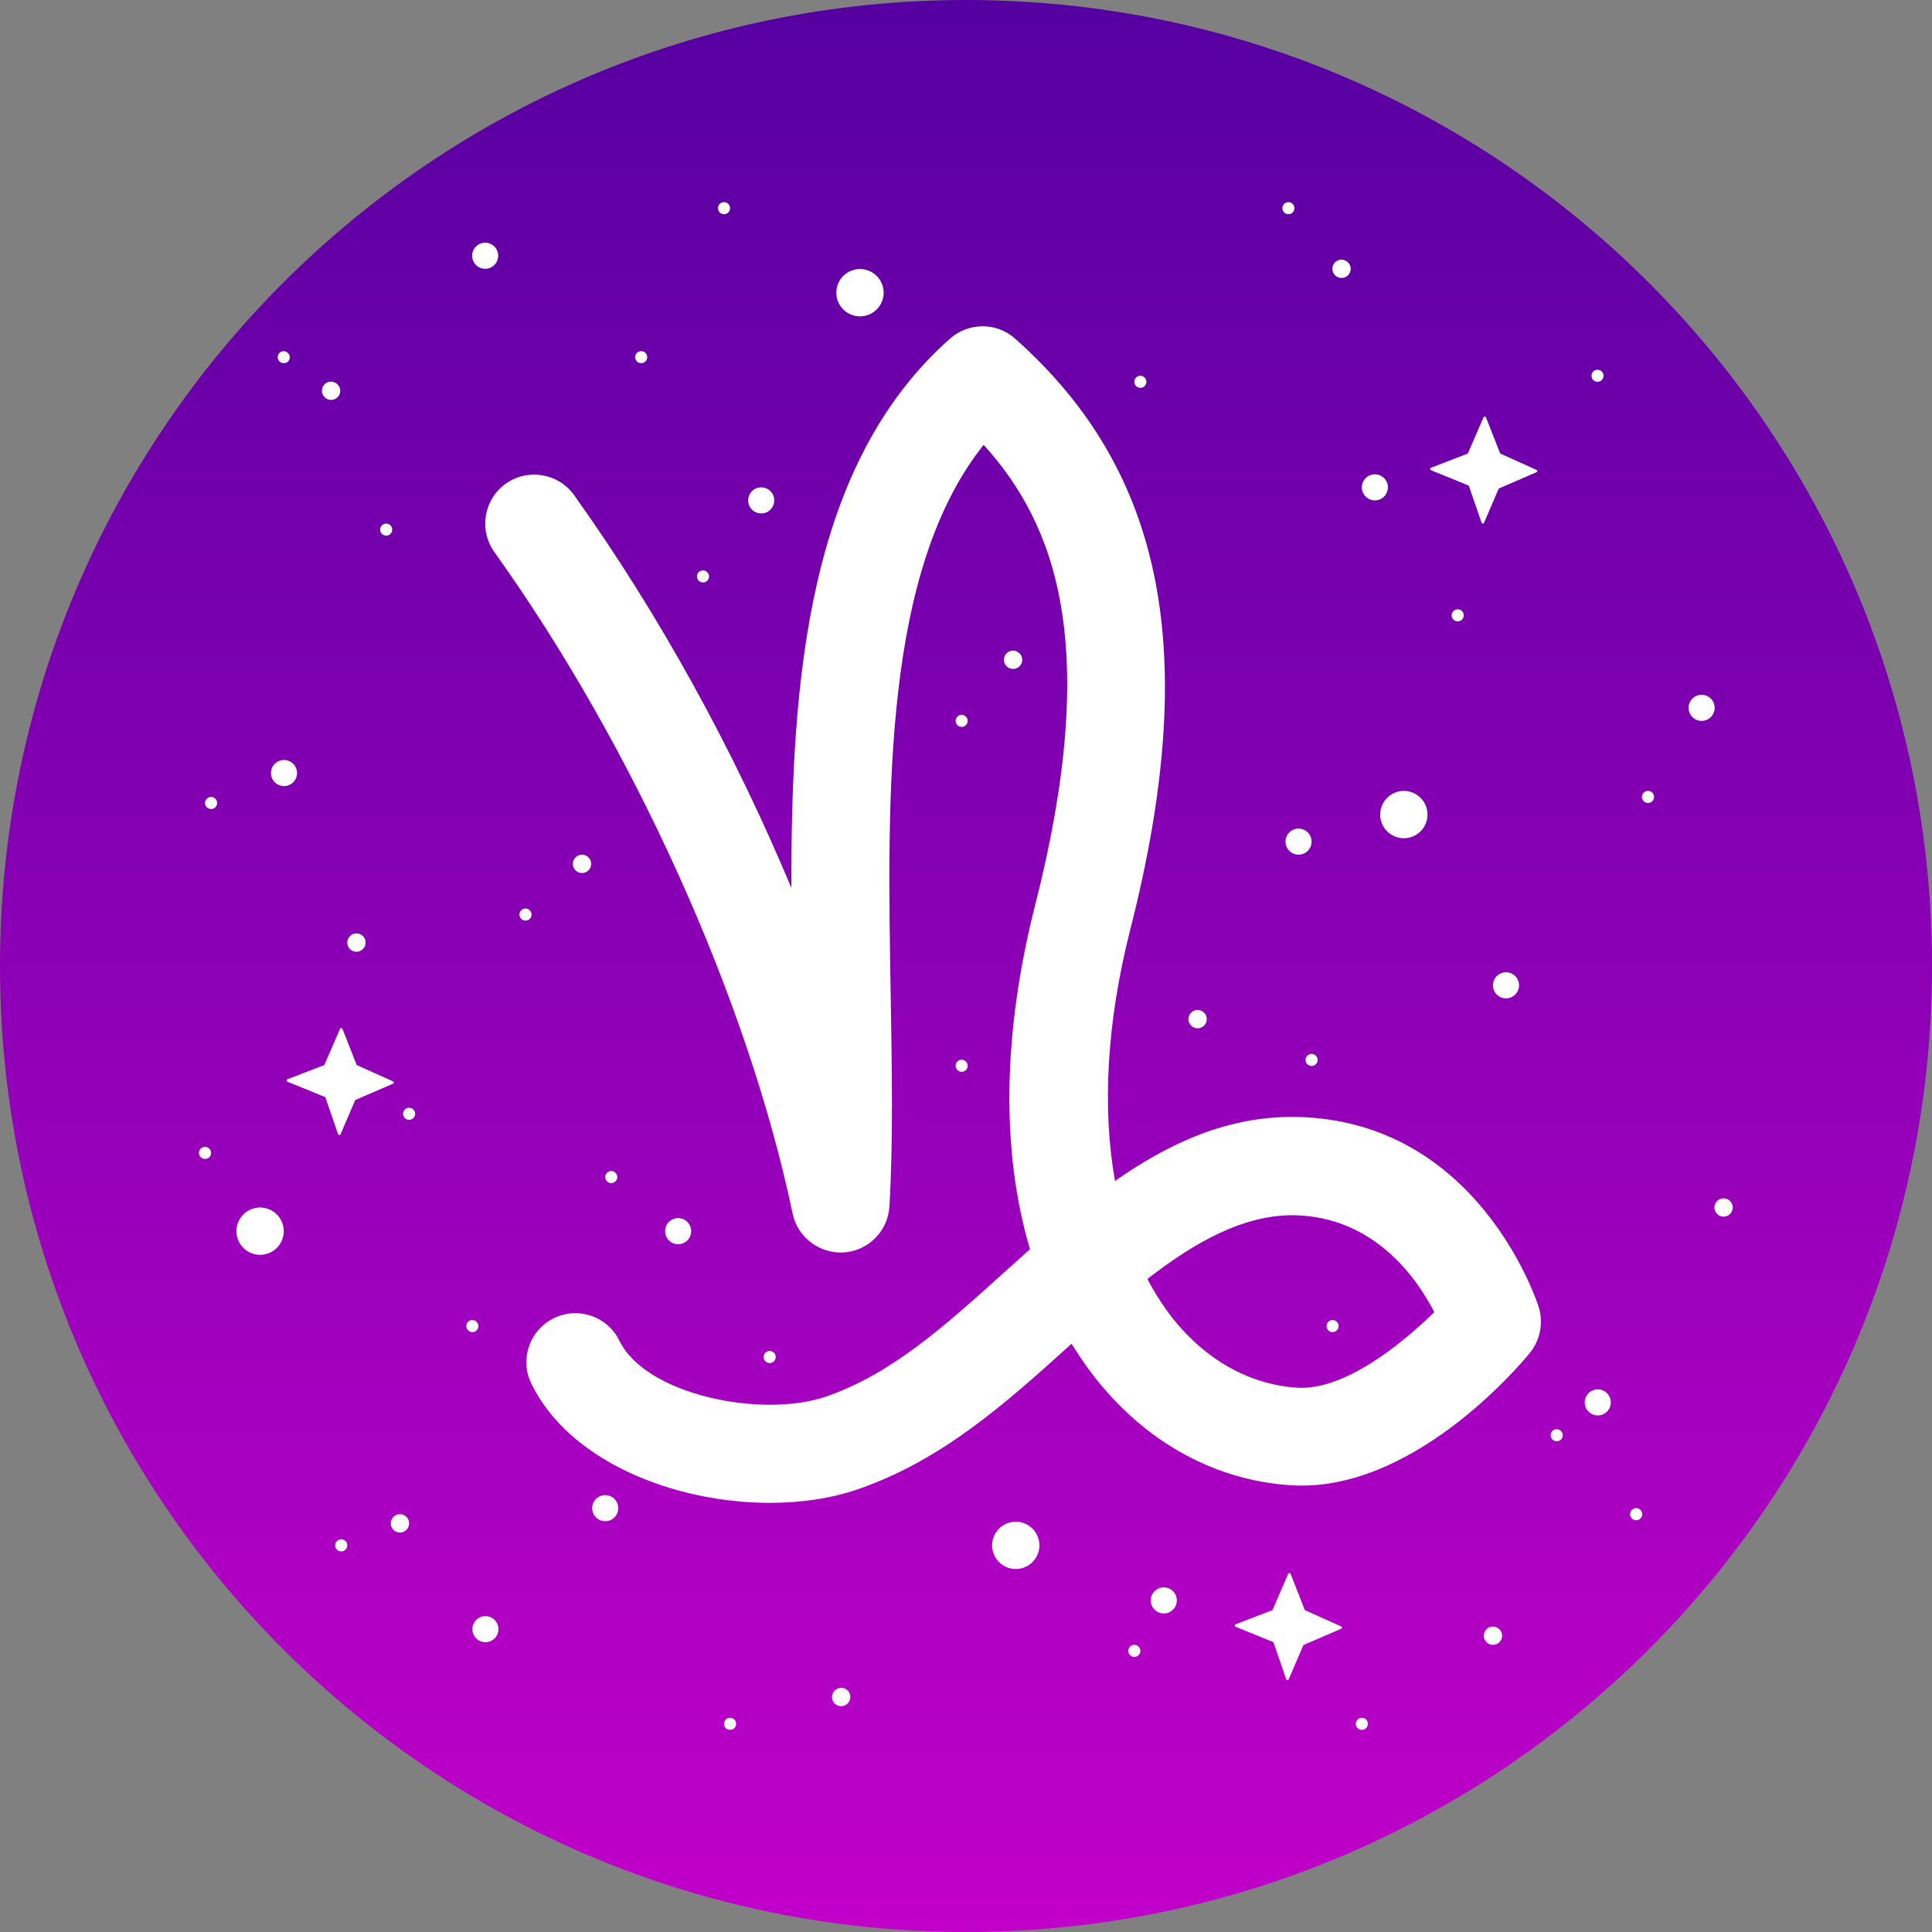 <?xml version="1.0" encoding="utf-8"?>
<!-- Generator: Adobe Illustrator 25.0.0, SVG Export Plug-In . SVG Version: 6.00 Build 0)  -->
<svg version="1.1" id="图层_1" xmlns="http://www.w3.org/2000/svg" xmlns:xlink="http://www.w3.org/1999/xlink" x="0px" y="0px"
	 viewBox="0 0 800 800" style="enable-background:new 0 0 800 800;" xml:space="preserve">
<rect x="0" y="0" width="800" height="800" fill="#808080" stroke="none"/>
<style type="text/css">
	.st0{fill:url(#SVGID_1_);}
	.st1{fill:#FFFFFF;}
</style>
<linearGradient id="SVGID_1_" gradientUnits="userSpaceOnUse" x1="400" y1="871.785" x2="400" y2="-403.775">
	<stop  offset="0" style="stop-color:#CB00CE"/>
	<stop  offset="1" style="stop-color:#20008C"/>
</linearGradient>
<path class="st0" d="M400,0L400,0c220.9,0,400,179.1,400,400v0c0,220.9-179.1,400-400,400h0C179.1,800,0,620.9,0,400v0
	C0,179.1,179.1,0,400,0z"/>
<g>
	<g>
		<path class="st1" d="M318.8,622.3c-39.5,0-83.1-17.1-98.8-49.4c-4.9-10.1-0.7-22.2,9.4-27.1c10.1-4.9,22.2-0.7,27.1,9.4
			c10.9,22.4,59.1,32.3,85.8,23c26.9-9.3,49.2-29.4,72.9-50.8l10.6-9.5c0.2-0.2,0.5-0.4,0.7-0.6c-12-40.4-11.4-89.2,2.1-142.4
			C456.1,267,437,217,407.3,184.2c-41.6,52.3-39.9,144.5-38.5,226.7c0.5,31.4,1.1,61-0.5,88.6c-0.6,10.2-8.6,18.3-18.7,19.1
			c-10.1,0.7-19.3-6.1-21.4-16.1c-18.5-88.3-65.8-193.3-123.5-273.9c-6.5-9.1-4.4-21.8,4.7-28.3c9.1-6.5,21.8-4.4,28.3,4.7
			c35.2,49.2,66.2,105.7,90,162.7c-0.2-86.4,6.9-175.5,65.7-227.5c7.7-6.8,19.3-6.8,26.9,0c62.1,55.1,76.8,130.6,47.7,244.8
			c-9.7,38.1-11.7,73.8-6.3,104c22.5-15.7,46.8-27,75.2-26.5c74.6,1.5,99.2,75.4,100.2,78.6c2.1,6.6,0.7,13.7-3.6,19.1
			c-4.9,6-49.3,58.2-99.2,54.8c-33-2.2-62.8-19.5-84-48.7c-2.3-3.2-4.5-6.5-6.6-9.9l-1.3,1.2c-25.6,23.1-52.1,46.9-86.7,58.9
			C344.6,620.4,332,622.3,318.8,622.3z M475.1,529.6c2.4,4.6,5.1,8.9,8,13c13.9,19.2,33.1,30.6,53.8,32c19.5,1.4,43.4-17.9,57-31.3
			c-7.5-14.6-25.2-39.4-57.9-40.1C515,502.9,494.7,514.4,475.1,529.6z"/>
	</g>
	<g>
		<path class="st1" d="M629,408c0,3-2.4,5.4-5.4,5.4s-5.4-2.4-5.4-5.4s2.4-5.4,5.4-5.4S629,405,629,408z"/>
		<path class="st1" d="M256,624.5c0,3-2.4,5.4-5.4,5.4s-5.4-2.4-5.4-5.4s2.4-5.4,5.4-5.4S256,621.5,256,624.5z"/>
		<circle class="st1" cx="661.6" cy="580.7" r="5.4"/>
		<circle class="st1" cx="481.9" cy="662.7" r="5.4"/>
		<path class="st1" d="M169.4,630.8c0,2.1-1.7,3.8-3.8,3.8s-3.8-1.7-3.8-3.8s1.7-3.8,3.8-3.8C167.8,627,169.4,628.7,169.4,630.8z"/>
		<path class="st1" d="M244.8,357.7c0,2.1-1.7,3.8-3.8,3.8s-3.8-1.7-3.8-3.8c0-2.1,1.7-3.8,3.8-3.8
			C243.1,353.9,244.8,355.6,244.8,357.7z"/>
		<path class="st1" d="M151.4,390.3c0,2.1-1.7,3.8-3.8,3.8s-3.8-1.7-3.8-3.8c0-2.1,1.7-3.8,3.8-3.8S151.4,388.2,151.4,390.3z"/>
		<path class="st1" d="M717.5,500c0,2.1-1.7,3.8-3.8,3.8s-3.8-1.7-3.8-3.8c0-2.1,1.7-3.8,3.8-3.8S717.5,497.9,717.5,500z"/>
		<path class="st1" d="M499.7,422c0,2.1-1.7,3.8-3.8,3.8c-2.1,0-3.8-1.7-3.8-3.8c0-2.1,1.7-3.8,3.8-3.8S499.7,419.9,499.7,422z"/>
		<path class="st1" d="M352.1,702.7c0,2.1-1.7,3.8-3.8,3.8c-2.1,0-3.8-1.7-3.8-3.8s1.7-3.8,3.8-3.8
			C350.5,698.9,352.1,700.6,352.1,702.7z"/>
		<path class="st1" d="M423.3,273.2c0,2.1-1.7,3.8-3.8,3.8c-2.1,0-3.8-1.7-3.8-3.8c0-2.1,1.7-3.8,3.8-3.8
			C421.6,269.5,423.3,271.1,423.3,273.2z"/>
		<path class="st1" d="M559.3,111.3c0,2.1-1.7,3.8-3.8,3.8s-3.8-1.7-3.8-3.8c0-2.1,1.7-3.8,3.8-3.8
			C557.7,107.6,559.3,109.3,559.3,111.3z"/>
		<path class="st1" d="M622,677.3c0,2.1-1.7,3.8-3.8,3.8s-3.8-1.7-3.8-3.8s1.7-3.8,3.8-3.8C620.3,673.6,622,675.2,622,677.3z"/>
		<path class="st1" d="M140.9,161.8c0,2.1-1.7,3.8-3.8,3.8s-3.8-1.7-3.8-3.8s1.7-3.8,3.8-3.8C139.2,158.1,140.9,159.8,140.9,161.8z"
			/>
		<path class="st1" d="M162.4,219.3c0,1.4-1.1,2.5-2.5,2.5s-2.5-1.1-2.5-2.5s1.1-2.5,2.5-2.5C161.3,216.8,162.4,217.9,162.4,219.3z"
			/>
		<path class="st1" d="M293.6,238.7c0,1.4-1.1,2.5-2.5,2.5s-2.5-1.1-2.5-2.5s1.1-2.5,2.5-2.5S293.6,237.4,293.6,238.7z"/>
		<circle class="st1" cx="265.5" cy="147.9" r="2.5"/>
		<path class="st1" d="M664,155.6c0,1.4-1.1,2.5-2.5,2.5s-2.5-1.1-2.5-2.5s1.1-2.5,2.5-2.5S664,154.2,664,155.6z"/>
		<path class="st1" d="M536,86.2c0,1.4-1.1,2.5-2.5,2.5s-2.5-1.1-2.5-2.5s1.1-2.5,2.5-2.5S536,84.8,536,86.2z"/>
		<path class="st1" d="M606.1,254.8c0,1.4-1.1,2.5-2.5,2.5s-2.5-1.1-2.5-2.5s1.1-2.5,2.5-2.5S606.1,253.4,606.1,254.8z"/>
		<path class="st1" d="M400.7,441.3c0,1.4-1.1,2.5-2.5,2.5s-2.5-1.1-2.5-2.5s1.1-2.5,2.5-2.5S400.7,440,400.7,441.3z"/>
		<path class="st1" d="M684.9,330c0,1.4-1.1,2.5-2.5,2.5s-2.5-1.1-2.5-2.5s1.1-2.5,2.5-2.5C683.8,327.5,684.9,328.6,684.9,330z"/>
		<path class="st1" d="M647.1,594.3c0,1.4-1.1,2.5-2.5,2.5s-2.5-1.1-2.5-2.5s1.1-2.5,2.5-2.5S647.1,592.9,647.1,594.3z"/>
		<path class="st1" d="M680,627c0,1.4-1.1,2.5-2.5,2.5s-2.5-1.1-2.5-2.5s1.1-2.5,2.5-2.5S680,625.6,680,627z"/>
		<path class="st1" d="M472.2,683.6c0,1.4-1.1,2.5-2.5,2.5s-2.5-1.1-2.5-2.5s1.1-2.5,2.5-2.5S472.2,682.2,472.2,683.6z"/>
		<path class="st1" d="M545.6,438.9c0,1.4-1.1,2.5-2.5,2.5s-2.5-1.1-2.5-2.5s1.1-2.5,2.5-2.5S545.6,437.5,545.6,438.9z"/>
		<circle class="st1" cx="253.1" cy="487.4" r="2.5"/>
		<path class="st1" d="M171.9,461.2c0,1.4-1.1,2.5-2.5,2.5s-2.5-1.1-2.5-2.5s1.1-2.5,2.5-2.5S171.9,459.8,171.9,461.2z"/>
		<path class="st1" d="M143.8,639.9c0,1.4-1.1,2.5-2.5,2.5s-2.5-1.1-2.5-2.5s1.1-2.5,2.5-2.5S143.8,638.5,143.8,639.9z"/>
		<path class="st1" d="M87.4,477.4c0,1.4-1.1,2.5-2.5,2.5s-2.5-1.1-2.5-2.5s1.1-2.5,2.5-2.5S87.4,476,87.4,477.4z"/>
		<path class="st1" d="M321.2,561.9c0,1.4-1.1,2.5-2.5,2.5s-2.5-1.1-2.5-2.5s1.1-2.5,2.5-2.5S321.2,560.5,321.2,561.9z"/>
		<path class="st1" d="M400.7,298.5c0,1.4-1.1,2.5-2.5,2.5s-2.5-1.1-2.5-2.5s1.1-2.5,2.5-2.5S400.7,297.2,400.7,298.5z"/>
		<circle class="st1" cx="472.2" cy="158.1" r="2.5"/>
		<path class="st1" d="M554.3,549.1c0,1.4-1.1,2.5-2.5,2.5s-2.5-1.1-2.5-2.5s1.1-2.5,2.5-2.5S554.3,547.7,554.3,549.1z"/>
		<path class="st1" d="M566.4,713.8c0,1.4-1.1,2.5-2.5,2.5s-2.5-1.1-2.5-2.5s1.1-2.5,2.5-2.5C565.3,711.3,566.4,712.4,566.4,713.8z"
			/>
		<path class="st1" d="M304.8,713.8c0,1.4-1.1,2.5-2.5,2.5s-2.5-1.1-2.5-2.5s1.1-2.5,2.5-2.5C303.7,711.3,304.8,712.4,304.8,713.8z"
			/>
		<path class="st1" d="M198.1,549.1c0,1.4-1.1,2.5-2.5,2.5s-2.5-1.1-2.5-2.5s1.1-2.5,2.5-2.5C196.9,546.6,198.1,547.7,198.1,549.1z"
			/>
		<path class="st1" d="M220.1,378.7c0,1.4-1.1,2.5-2.5,2.5s-2.5-1.1-2.5-2.5s1.1-2.5,2.5-2.5S220.1,377.3,220.1,378.7z"/>
		<path class="st1" d="M89.9,332.5c0,1.4-1.1,2.5-2.5,2.5s-2.5-1.1-2.5-2.5s1.1-2.5,2.5-2.5S89.9,331.1,89.9,332.5z"/>
		<path class="st1" d="M120,147.9c0,1.4-1.1,2.5-2.5,2.5s-2.5-1.1-2.5-2.5s1.1-2.5,2.5-2.5C118.9,145.5,120,146.6,120,147.9z"/>
		<path class="st1" d="M302.3,86.2c0,1.4-1.1,2.5-2.5,2.5s-2.5-1.1-2.5-2.5s1.1-2.5,2.5-2.5S302.3,84.8,302.3,86.2z"/>
		<path class="st1" d="M710,293.1c0,3-2.4,5.4-5.4,5.4s-5.4-2.4-5.4-5.4s2.4-5.4,5.4-5.4S710,290.1,710,293.1z"/>
		<circle class="st1" cx="569.3" cy="201.8" r="5.4"/>
		<path class="st1" d="M286.2,509.8c0,3-2.4,5.4-5.4,5.4s-5.4-2.4-5.4-5.4c0-3,2.4-5.4,5.4-5.4C283.8,504.4,286.2,506.8,286.2,509.8
			z"/>
		<path class="st1" d="M206.4,674.6c0,3-2.4,5.4-5.4,5.4s-5.4-2.4-5.4-5.4s2.4-5.4,5.4-5.4C204,669.2,206.4,671.6,206.4,674.6z"/>
		<circle class="st1" cx="117.6" cy="320.1" r="5.4"/>
		<path class="st1" d="M543.1,348.5c0,3-2.4,5.4-5.4,5.4s-5.4-2.4-5.4-5.4s2.4-5.4,5.4-5.4S543.1,345.5,543.1,348.5z"/>
		<circle class="st1" cx="200.9" cy="105.9" r="5.4"/>
		<path class="st1" d="M320.6,207.2c0,3-2.4,5.4-5.4,5.4s-5.4-2.4-5.4-5.4s2.4-5.4,5.4-5.4S320.6,204.2,320.6,207.2z"/>
		<path class="st1" d="M591.1,337.3c0,5.4-4.4,9.8-9.8,9.8c-5.4,0-9.8-4.4-9.8-9.8s4.4-9.8,9.8-9.8
			C586.7,327.5,591.1,331.9,591.1,337.3z"/>
		<circle class="st1" cx="356.1" cy="121.2" r="9.8"/>
		<path class="st1" d="M430.4,639.9c0,5.4-4.4,9.8-9.8,9.8s-9.8-4.4-9.8-9.8c0-5.4,4.4-9.8,9.8-9.8
			C426,630.1,430.4,634.5,430.4,639.9z"/>
		<circle class="st1" cx="107.7" cy="509.8" r="9.8"/>
		<path class="st1" d="M636.3,194.6l-15.1-6.8l-5.9-15c-0.1-0.2-0.3-0.3-0.5-0.3s-0.4,0.1-0.5,0.3l-6.5,15l-15.3,5.9
			c-0.2,0.1-0.3,0.3-0.3,0.5s0.1,0.4,0.3,0.5l15.7,6.4l5.3,15.4c0.1,0.2,0.3,0.3,0.5,0.3l0,0c0.2,0,0.4-0.1,0.5-0.3l6.1-14.2
			l15.7-6.8c0.2-0.1,0.3-0.3,0.3-0.5C636.6,194.9,636.5,194.7,636.3,194.6z"/>
		<path class="st1" d="M162.8,447.8l-15.1-6.8l-5.9-15c-0.1-0.2-0.3-0.3-0.5-0.3s-0.4,0.1-0.5,0.3l-6.5,15l-15.3,5.9
			c-0.2,0.1-0.3,0.3-0.3,0.5s0.1,0.4,0.3,0.5l15.7,6.4l5.3,15.4c0.1,0.2,0.3,0.3,0.5,0.3l0,0c0.2,0,0.4-0.1,0.5-0.3l6.1-14.2
			l15.7-6.8c0.2-0.1,0.3-0.3,0.3-0.5C163.1,448.1,162.9,447.9,162.8,447.8z"/>
		<path class="st1" d="M555.4,673.5l-15.1-6.8l-5.9-15c-0.1-0.2-0.3-0.3-0.5-0.3s-0.4,0.1-0.5,0.3l-6.5,15l-15.3,5.9
			c-0.2,0.1-0.3,0.3-0.3,0.5s0.1,0.4,0.3,0.5l15.7,6.4l5.3,15.4c0.1,0.2,0.3,0.3,0.5,0.3l0,0c0.2,0,0.4-0.1,0.5-0.3l6.1-14.2
			l15.7-6.8c0.2-0.1,0.3-0.3,0.3-0.5C555.7,673.8,555.6,673.6,555.4,673.5z"/>
	</g>
</g>
</svg>
